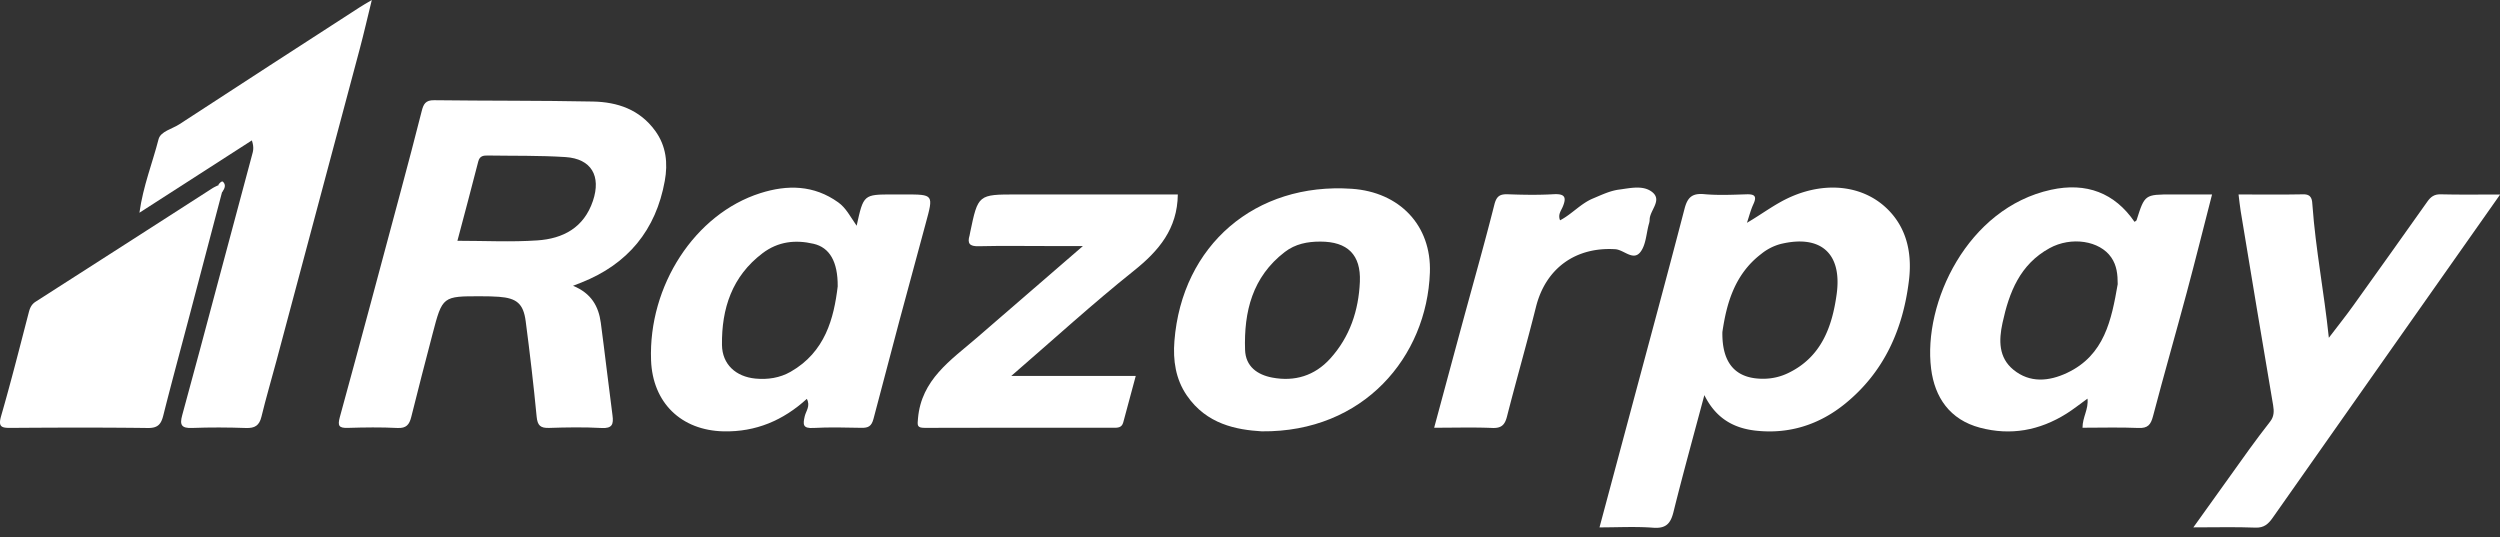 <svg xmlns="http://www.w3.org/2000/svg" xmlns:xlink="http://www.w3.org/1999/xlink" width="1828" height="393" viewBox="0 0 1828 393">
  <rect x="0" y="0" width="1828" height="393" fill="#333333" stroke="none"/>
  <defs>
    <clipPath id="clip-path">
      <rect id="Rectangle_96" data-name="Rectangle 96" width="1828" height="393" transform="translate(669 4645)" fill="none"/>
    </clipPath>
  </defs>
  <g id="razorpay" transform="translate(-669 -4645)" clip-path="url(#clip-path)">
    <g id="Rozor_pay" transform="translate(336.736 4444.656)">
      <path id="Path_13287" data-name="Path 13287" d="M516.426,303c-27.4,17.631-54.112,34.817-82.213,52.9,2.717-19.546,9.531-36.372,13.982-53.732,1.476-5.765,9.918-7.5,15.222-10.962q65.955-43.008,132.114-85.7c2.04-1.323,4.167-2.507,8.6-5.156-3.263,13.3-5.8,24.418-8.728,35.421q-30.395,114.122-60.94,228.206c-3.667,13.706-7.685,27.32-11.033,41.1-1.56,6.419-4.821,8.446-11.262,8.22-13.149-.462-26.338-.532-39.483-.032-7.6.288-9.174-2.107-7.216-9.214,8.759-31.822,17.181-63.738,25.719-95.619q12.67-47.281,25.323-94.563C517.243,311.142,518.248,308.431,516.426,303Z" fill="#fff" fill-rule="evenodd"/>
      <path id="Path_13288" data-name="Path 13288" d="M2160.37,342.563C2132.543,382.1,2105.864,420,2079.18,457.9q-42.531,60.414-85,120.862c-3.249,4.642-6.359,7.634-12.76,7.379-14.492-.567-29.022-.18-45.373-.18,14.173-19.809,27.414-38.4,40.762-56.915,4.981-6.907,10.133-13.693,15.362-20.414,2.889-3.7,2.962-7.512,2.2-12q-12.036-70.889-23.7-141.83c-.628-3.788-.986-7.617-1.579-12.271,16.05,0,31.658.221,47.255-.1,6.57-.138,6.519,4.275,6.816,8.4,2.282,31.576,8.418,62.663,11.957,96.5,6.62-8.7,12.386-15.9,17.756-23.4q27.271-38.04,54.317-76.247c2.344-3.3,4.963-5.376,9.6-5.256C2130.66,342.8,2144.54,342.563,2160.37,342.563Z" fill="#fff" fill-rule="evenodd"/>
      <path id="Path_13289" data-name="Path 13289" d="M1071.73,475.212h91c-3.154,11.692-6.188,22.792-9.125,33.921-1.1,4.191-4.265,3.991-7.554,3.987-45.866-.03-91.729-.093-137.593.07-5.827.021-5.4-1.868-4.959-6.911,2.473-28.4,23.957-42.521,42.789-58.763,25.15-21.689,50.245-43.438,77.8-67.264h-25.179c-17.066,0-34.138-.271-51.194.133-6.521.155-8.27-2.056-6.484-7.946.2-.675.25-1.4.4-2.094,5.8-27.817,5.8-27.817,34.049-27.817h117.808c-.336,25.2-13.853,41.177-32.217,55.844C1131.22,422.369,1102.78,448.38,1071.73,475.212Z" fill="#fff" fill-rule="evenodd"/>
      <path id="Path_13290" data-name="Path 13290" d="M494.59,340.953q-11.887,45.159-23.784,90.309c-6.4,24.28-13.016,48.5-19.133,72.853-1.606,6.4-3.967,9.272-11.258,9.176-33.394-.429-66.8-.32-100.194-.074-6.8.05-9.452-.646-7.137-8.672,7.262-25.177,13.686-50.591,20.276-75.956.851-3.271,2.035-5.772,5.009-7.68Q423.18,379.418,487.9,337.78a36.491,36.491,0,0,1,3.8-1.881C495.771,335.81,495.549,338.171,494.59,340.953Z" fill="#fff" fill-rule="evenodd"/>
      <path id="Path_13291" data-name="Path 13291" d="M1380.92,513.1c7.122-26.374,13.919-51.655,20.776-76.916,7.8-28.727,15.954-57.365,23.247-86.221,1.61-6.374,4.183-7.775,10.062-7.558,11.01.409,22.071.592,33.058-.038,8.254-.476,9.97,1.96,6.773,9.4-1.167,2.729-3.547,5.532-1.85,9.665,8.622-4.463,15.043-12.213,24.083-15.976,6.232-2.594,12.368-5.614,19.043-6.481,8.058-1.052,17.35-3.362,23.938,1.572,8.222,6.152-1.676,13.56-1.569,20.618a11.727,11.727,0,0,1-.6,3.132c-1.859,6.828-2.075,14.9-6.027,20.171-5.3,7.07-12.109-1.505-18.545-1.9-28.971-1.781-50.886,13.969-57.947,42.236-6.694,26.8-14.355,53.361-21.193,80.128-1.592,6.223-4.163,8.617-10.832,8.333C1409.86,512.7,1396.34,513.1,1380.92,513.1Z" fill="#fff" fill-rule="evenodd"/>
      <path id="Path_13292" data-name="Path 13292" d="M494.59,340.953c-.726-1.819-.518-4.171-2.889-5.056.786-1.564,2.768-3.475,3.612-2.661C497.862,335.693,496.4,338.5,494.59,340.953Z" fill="#fff" fill-rule="evenodd"/>
      <path id="Path_13293" data-name="Path 13293" d="M811.3,295.934c-11.346-15.558-27.546-20.981-45.45-21.344-38.744-.784-77.506-.476-116.255-.968-6.177-.079-7.7,2.887-8.966,7.9-4.933,19.57-10.1,39.079-15.327,58.57-14.762,55.1-29.473,110.213-44.552,165.227-1.772,6.477-.6,8.091,5.885,7.892,12.08-.372,24.2-.547,36.258.07,6.455.329,8.686-2.482,10.059-7.972q7.608-30.426,15.593-60.76c7.227-27.646,7.271-27.651,35.682-27.567,4.263.012,8.54.05,12.788.372,13.06.979,17.946,5,19.634,17.856,3.045,23.224,5.777,46.494,8.013,69.812.624,6.495,2.815,8.417,9.122,8.208,12.785-.425,25.624-.63,38.387.059,7.808.426,8.807-2.765,7.948-9.255-2.982-22.533-5.533-45.123-8.547-67.652-1.591-11.9-6.832-21.589-20.321-27.074,3.477-1.347,4.753-1.835,6.025-2.34,34.127-13.5,54.614-38.429,61.088-74.4C820.662,319.813,819.511,307.192,811.3,295.934Zm-45.484,51.288c-6.616,19.663-21.854,27.613-40.583,28.9-19.07,1.31-38.3.288-58.508.288,5.2-19.675,10.348-38.783,15.232-57.958,1.089-4.271,3.938-4.442,7.241-4.388,18.835.3,37.713-.083,56.489,1.126C764.749,316.414,771.915,329.1,765.818,347.222Z" fill="#fff" fill-rule="evenodd"/>
      <path id="Path_13294" data-name="Path 13294" d="M1715.18,356.186c-17.574-20.005-46.284-23.888-73.484-11.892-11.4,5.022-20.984,12.538-32.063,18.962,1.539-4.555,2.7-9.285,4.709-13.627,2.719-5.886.88-7.391-5.089-7.2-10.305.321-20.69.813-30.918-.117-8.788-.8-12.177,2.361-14.339,10.683-13.2,50.762-26.937,101.387-40.5,152.058-7.133,26.649-14.278,53.294-21.679,80.915,13.712,0,26.5-.722,39.159.242,9.352.709,12.791-2.878,14.924-11.472,6.919-27.857,14.606-55.524,22.59-85.49,8.509,17.277,21.774,24.242,37.6,25.985,24.42,2.691,46.452-4.35,65.422-19.787,28.554-23.241,42.329-54.583,46.6-90.279C1730.22,387.523,1727.34,370.03,1715.18,356.186Zm-39.94,59.159c-3.29,24.046-11.275,46.2-35.532,57.815a41.565,41.565,0,0,1-17.433,4.121c-20.141.367-30.993-10.449-30.606-34.161,2.916-19.759,8.424-41.836,28.377-57.073a38.149,38.149,0,0,1,14.031-7.25C1663.26,371.656,1679.35,385.3,1675.24,415.345Z" fill="#fff" fill-rule="evenodd"/>
      <path id="Path_13295" data-name="Path 13295" d="M993.671,342.529h-8.534c-21.461,0-21.461,0-26.493,22.883-4.887-7.062-7.8-13.035-13.454-17.089-17.848-12.809-37.263-13-56.94-6.757-47.9,15.187-81.942,67.718-79.934,122.206,1.141,30.983,21.922,51.3,53.088,51.98,23.441.5,43.492-7.954,60.8-23.759,2.828,5.193-.646,8.9-1.523,12.709-1.426,6.178-1.4,9,6.323,8.567,11.7-.65,23.458-.313,35.188-.1,4.928.092,7.348-1.127,8.772-6.587q18.663-71.465,38.126-142.706C1014.91,342.463,1015.15,342.529,993.671,342.529Zm-83.3,129.647c-7.883,4.505-16.676,5.844-25.738,4.984-14.275-1.355-24.29-10.386-24.461-24.6-.317-26.6,7.333-50.15,29.656-67.055,11.375-8.609,24.028-10,37.344-6.895,11.629,2.707,17.765,12.918,17.623,31.167C942,433.026,935.714,457.7,910.375,472.176Z" fill="#fff" fill-rule="evenodd"/>
      <path id="Path_13296" data-name="Path 13296" d="M1920.65,342.529c-20.155,0-20.146,0-26.122,18.8-.164.517-.988.821-1.508,1.222-14.463-21.11-35.158-29.093-61.039-23.446-61.183,13.352-93.724,82.706-87.685,130.881,2.616,20.868,13.611,37.219,35.69,43.079,22.539,5.98,43.582,2.044,63.172-10.19,5.139-3.207,9.893-7.037,15.48-11.054.875,7.867-3.62,13.386-3.646,21.282,13.939,0,27.453-.41,40.927.17,6.841.293,9-2.369,10.632-8.592,7.906-30.157,16.532-60.123,24.607-90.238,6.325-23.583,12.22-47.284,18.56-71.914Zm-76.99,130.49c-13.234,6.22-27.171,7.5-39.177-2.311-10.886-8.9-10.76-21.448-7.985-34.249,4.859-22.424,12.757-42.766,34.38-54.642,15.831-8.7,36.695-5.577,45.165,6.8,4.055,5.928,4.684,12.468,4.69,19.487C1876.19,434.161,1871.14,460.1,1843.66,473.019Z" fill="#fff" fill-rule="evenodd"/>
      <path id="Path_13297" data-name="Path 13297" d="M1320.68,338.383c-70.443-4.789-124.211,41.2-129.692,111.385-1.087,13.928.791,27.625,9.066,39.718,14.484,21.168,36.443,25.135,54.79,26.249,74.514.771,120.73-54.546,122.955-116.091C1379.04,365.166,1355.6,340.753,1320.68,338.383Zm5.92,67.981c-.915,21.048-7.313,40.313-21.681,56.188-11.381,12.568-26.021,16.985-42.436,13.874-10.814-2.048-19.435-8.076-19.827-20.269-.9-28,5.344-53.344,29.026-71.546,7.748-5.952,16.583-7.621,25.988-7.616C1317.59,376.979,1327.45,386.63,1326.6,406.364Z" fill="#fff" fill-rule="evenodd"/>
    </g>
  </g>
</svg>
